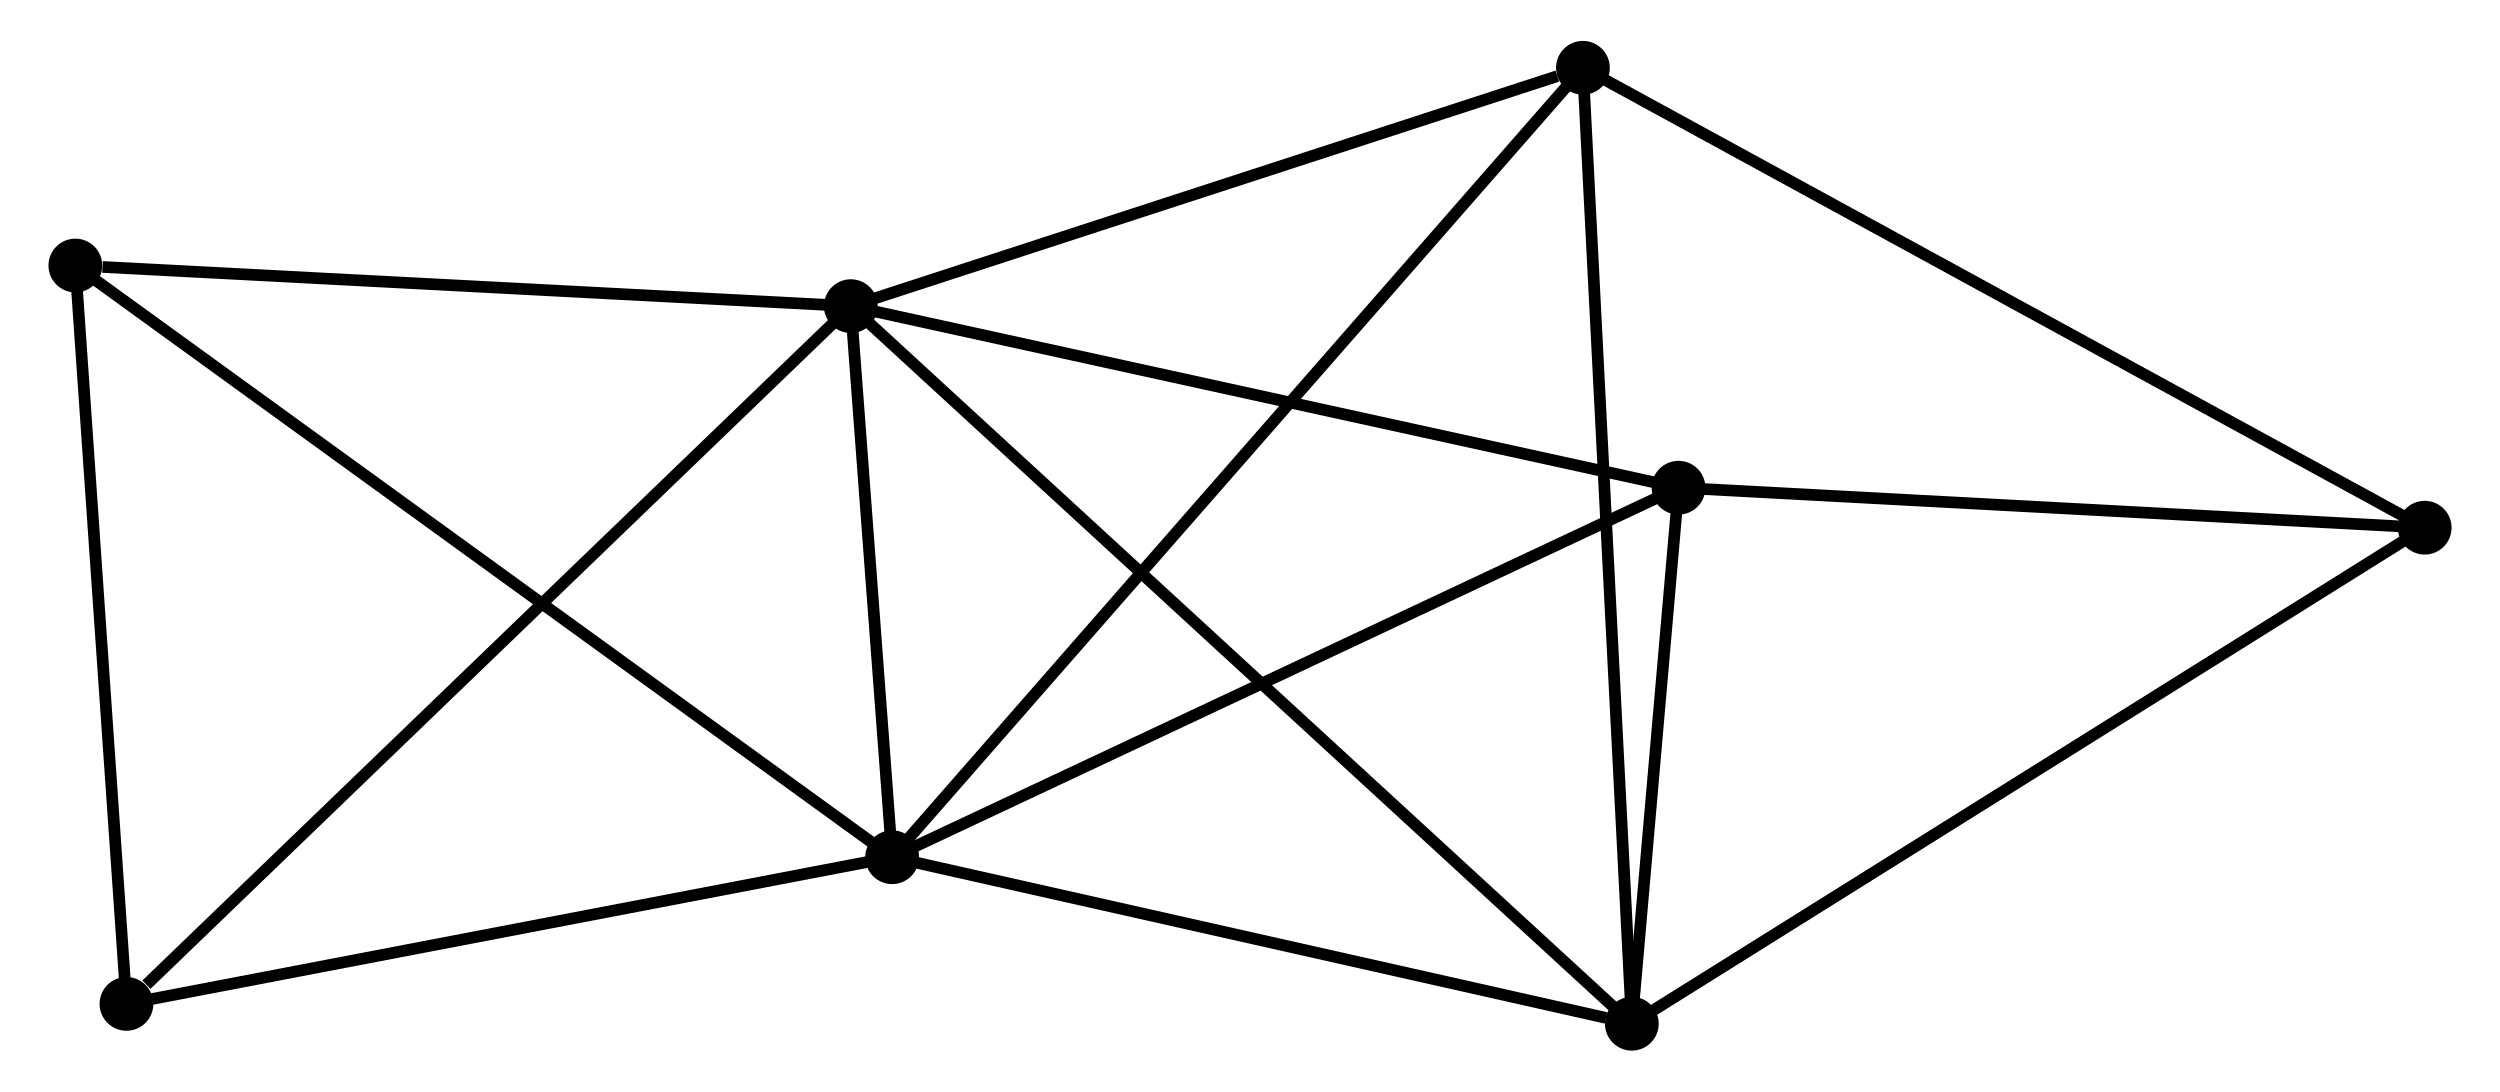 <?xml version="1.0" encoding="UTF-8" standalone="no"?>
<!DOCTYPE svg PUBLIC "-//W3C//DTD SVG 1.1//EN"
 "http://www.w3.org/Graphics/SVG/1.1/DTD/svg11.dtd">
<!-- Generated by graphviz version 2.36.0 (20140111.2315)
 -->
<!-- Title: %3 Pages: 1 -->
<svg width="213pt" height="93pt"
 viewBox="0.00 0.00 212.60 93.39" xmlns="http://www.w3.org/2000/svg" xmlns:xlink="http://www.w3.org/1999/xlink">
<g id="graph0" class="graph" transform="scale(1 1) rotate(0) translate(4 89.388)">
<title>%3</title>
<!-- 0 -->
<g id="node1" class="node"><title>0</title>
<ellipse fill="black" stroke="black" cx="68.147" cy="-63.194" rx="1.8" ry="1.8"/>
</g>
<!-- 1 -->
<g id="node2" class="node"><title>1</title>
<ellipse fill="black" stroke="black" cx="71.682" cy="-16.047" rx="1.8" ry="1.8"/>
</g>
<!-- 0&#45;&#45;1 -->
<g id="edge1" class="edge"><title>0&#45;&#45;1</title>
<path fill="none" stroke="black" d="M68.299,-61.168C68.88,-53.413 70.961,-25.664 71.535,-18.013"/>
</g>
<!-- 2 -->
<g id="node3" class="node"><title>2</title>
<ellipse fill="black" stroke="black" cx="134.968" cy="-1.8" rx="1.8" ry="1.8"/>
</g>
<!-- 0&#45;&#45;2 -->
<g id="edge2" class="edge"><title>0&#45;&#45;2</title>
<path fill="none" stroke="black" d="M69.798,-61.676C79.124,-53.109 125.07,-10.894 133.603,-3.054"/>
</g>
<!-- 3 -->
<g id="node4" class="node"><title>3</title>
<ellipse fill="black" stroke="black" cx="130.784" cy="-83.588" rx="1.8" ry="1.8"/>
</g>
<!-- 0&#45;&#45;3 -->
<g id="edge3" class="edge"><title>0&#45;&#45;3</title>
<path fill="none" stroke="black" d="M69.954,-63.782C78.94,-66.708 118.773,-79.678 128.591,-82.874"/>
</g>
<!-- 4 -->
<g id="node5" class="node"><title>4</title>
<ellipse fill="black" stroke="black" cx="138.965" cy="-47.66" rx="1.8" ry="1.8"/>
</g>
<!-- 0&#45;&#45;4 -->
<g id="edge4" class="edge"><title>0&#45;&#45;4</title>
<path fill="none" stroke="black" d="M70.19,-62.746C80.531,-60.478 127.005,-50.284 137.048,-48.081"/>
</g>
<!-- 6 -->
<g id="node6" class="node"><title>6</title>
<ellipse fill="black" stroke="black" cx="1.8" cy="-66.67" rx="1.8" ry="1.8"/>
</g>
<!-- 0&#45;&#45;6 -->
<g id="edge5" class="edge"><title>0&#45;&#45;6</title>
<path fill="none" stroke="black" d="M66.233,-63.294C56.714,-63.793 14.522,-66.003 4.122,-66.548"/>
</g>
<!-- 7 -->
<g id="node7" class="node"><title>7</title>
<ellipse fill="black" stroke="black" cx="6.174" cy="-3.498" rx="1.8" ry="1.8"/>
</g>
<!-- 0&#45;&#45;7 -->
<g id="edge6" class="edge"><title>0&#45;&#45;7</title>
<path fill="none" stroke="black" d="M66.615,-61.718C58.115,-53.531 16.813,-13.746 7.88,-5.141"/>
</g>
<!-- 1&#45;&#45;2 -->
<g id="edge7" class="edge"><title>1&#45;&#45;2</title>
<path fill="none" stroke="black" d="M73.508,-15.636C82.587,-13.592 122.833,-4.532 132.753,-2.299"/>
</g>
<!-- 1&#45;&#45;3 -->
<g id="edge8" class="edge"><title>1&#45;&#45;3</title>
<path fill="none" stroke="black" d="M73.143,-17.717C81.391,-27.142 122.029,-73.584 129.576,-82.209"/>
</g>
<!-- 1&#45;&#45;4 -->
<g id="edge9" class="edge"><title>1&#45;&#45;4</title>
<path fill="none" stroke="black" d="M73.345,-16.829C82.573,-21.164 127.414,-42.233 137.113,-46.79"/>
</g>
<!-- 1&#45;&#45;6 -->
<g id="edge10" class="edge"><title>1&#45;&#45;6</title>
<path fill="none" stroke="black" d="M70.223,-17.105C61.206,-23.636 13.161,-58.44 3.495,-65.442"/>
</g>
<!-- 1&#45;&#45;7 -->
<g id="edge11" class="edge"><title>1&#45;&#45;7</title>
<path fill="none" stroke="black" d="M69.792,-15.685C60.226,-13.853 17.237,-5.617 7.947,-3.838"/>
</g>
<!-- 2&#45;&#45;3 -->
<g id="edge12" class="edge"><title>2&#45;&#45;3</title>
<path fill="none" stroke="black" d="M134.865,-3.822C134.286,-15.137 131.453,-70.507 130.883,-81.637"/>
</g>
<!-- 2&#45;&#45;4 -->
<g id="edge13" class="edge"><title>2&#45;&#45;4</title>
<path fill="none" stroke="black" d="M135.14,-3.771C135.797,-11.314 138.15,-38.306 138.798,-45.748"/>
</g>
<!-- 5 -->
<g id="node8" class="node"><title>5</title>
<ellipse fill="black" stroke="black" cx="202.804" cy="-44.24" rx="1.8" ry="1.8"/>
</g>
<!-- 2&#45;&#45;5 -->
<g id="edge14" class="edge"><title>2&#45;&#45;5</title>
<path fill="none" stroke="black" d="M136.645,-2.849C145.949,-8.67 191.158,-36.954 200.937,-43.072"/>
</g>
<!-- 3&#45;&#45;5 -->
<g id="edge15" class="edge"><title>3&#45;&#45;5</title>
<path fill="none" stroke="black" d="M132.564,-82.616C142.528,-77.172 191.285,-50.534 201.086,-45.179"/>
</g>
<!-- 4&#45;&#45;5 -->
<g id="edge16" class="edge"><title>4&#45;&#45;5</title>
<path fill="none" stroke="black" d="M140.806,-47.562C149.965,-47.071 190.563,-44.896 200.569,-44.36"/>
</g>
<!-- 6&#45;&#45;7 -->
<g id="edge17" class="edge"><title>6&#45;&#45;7</title>
<path fill="none" stroke="black" d="M1.926,-64.847C2.554,-55.784 5.335,-15.611 6.021,-5.709"/>
</g>
</g>
</svg>
